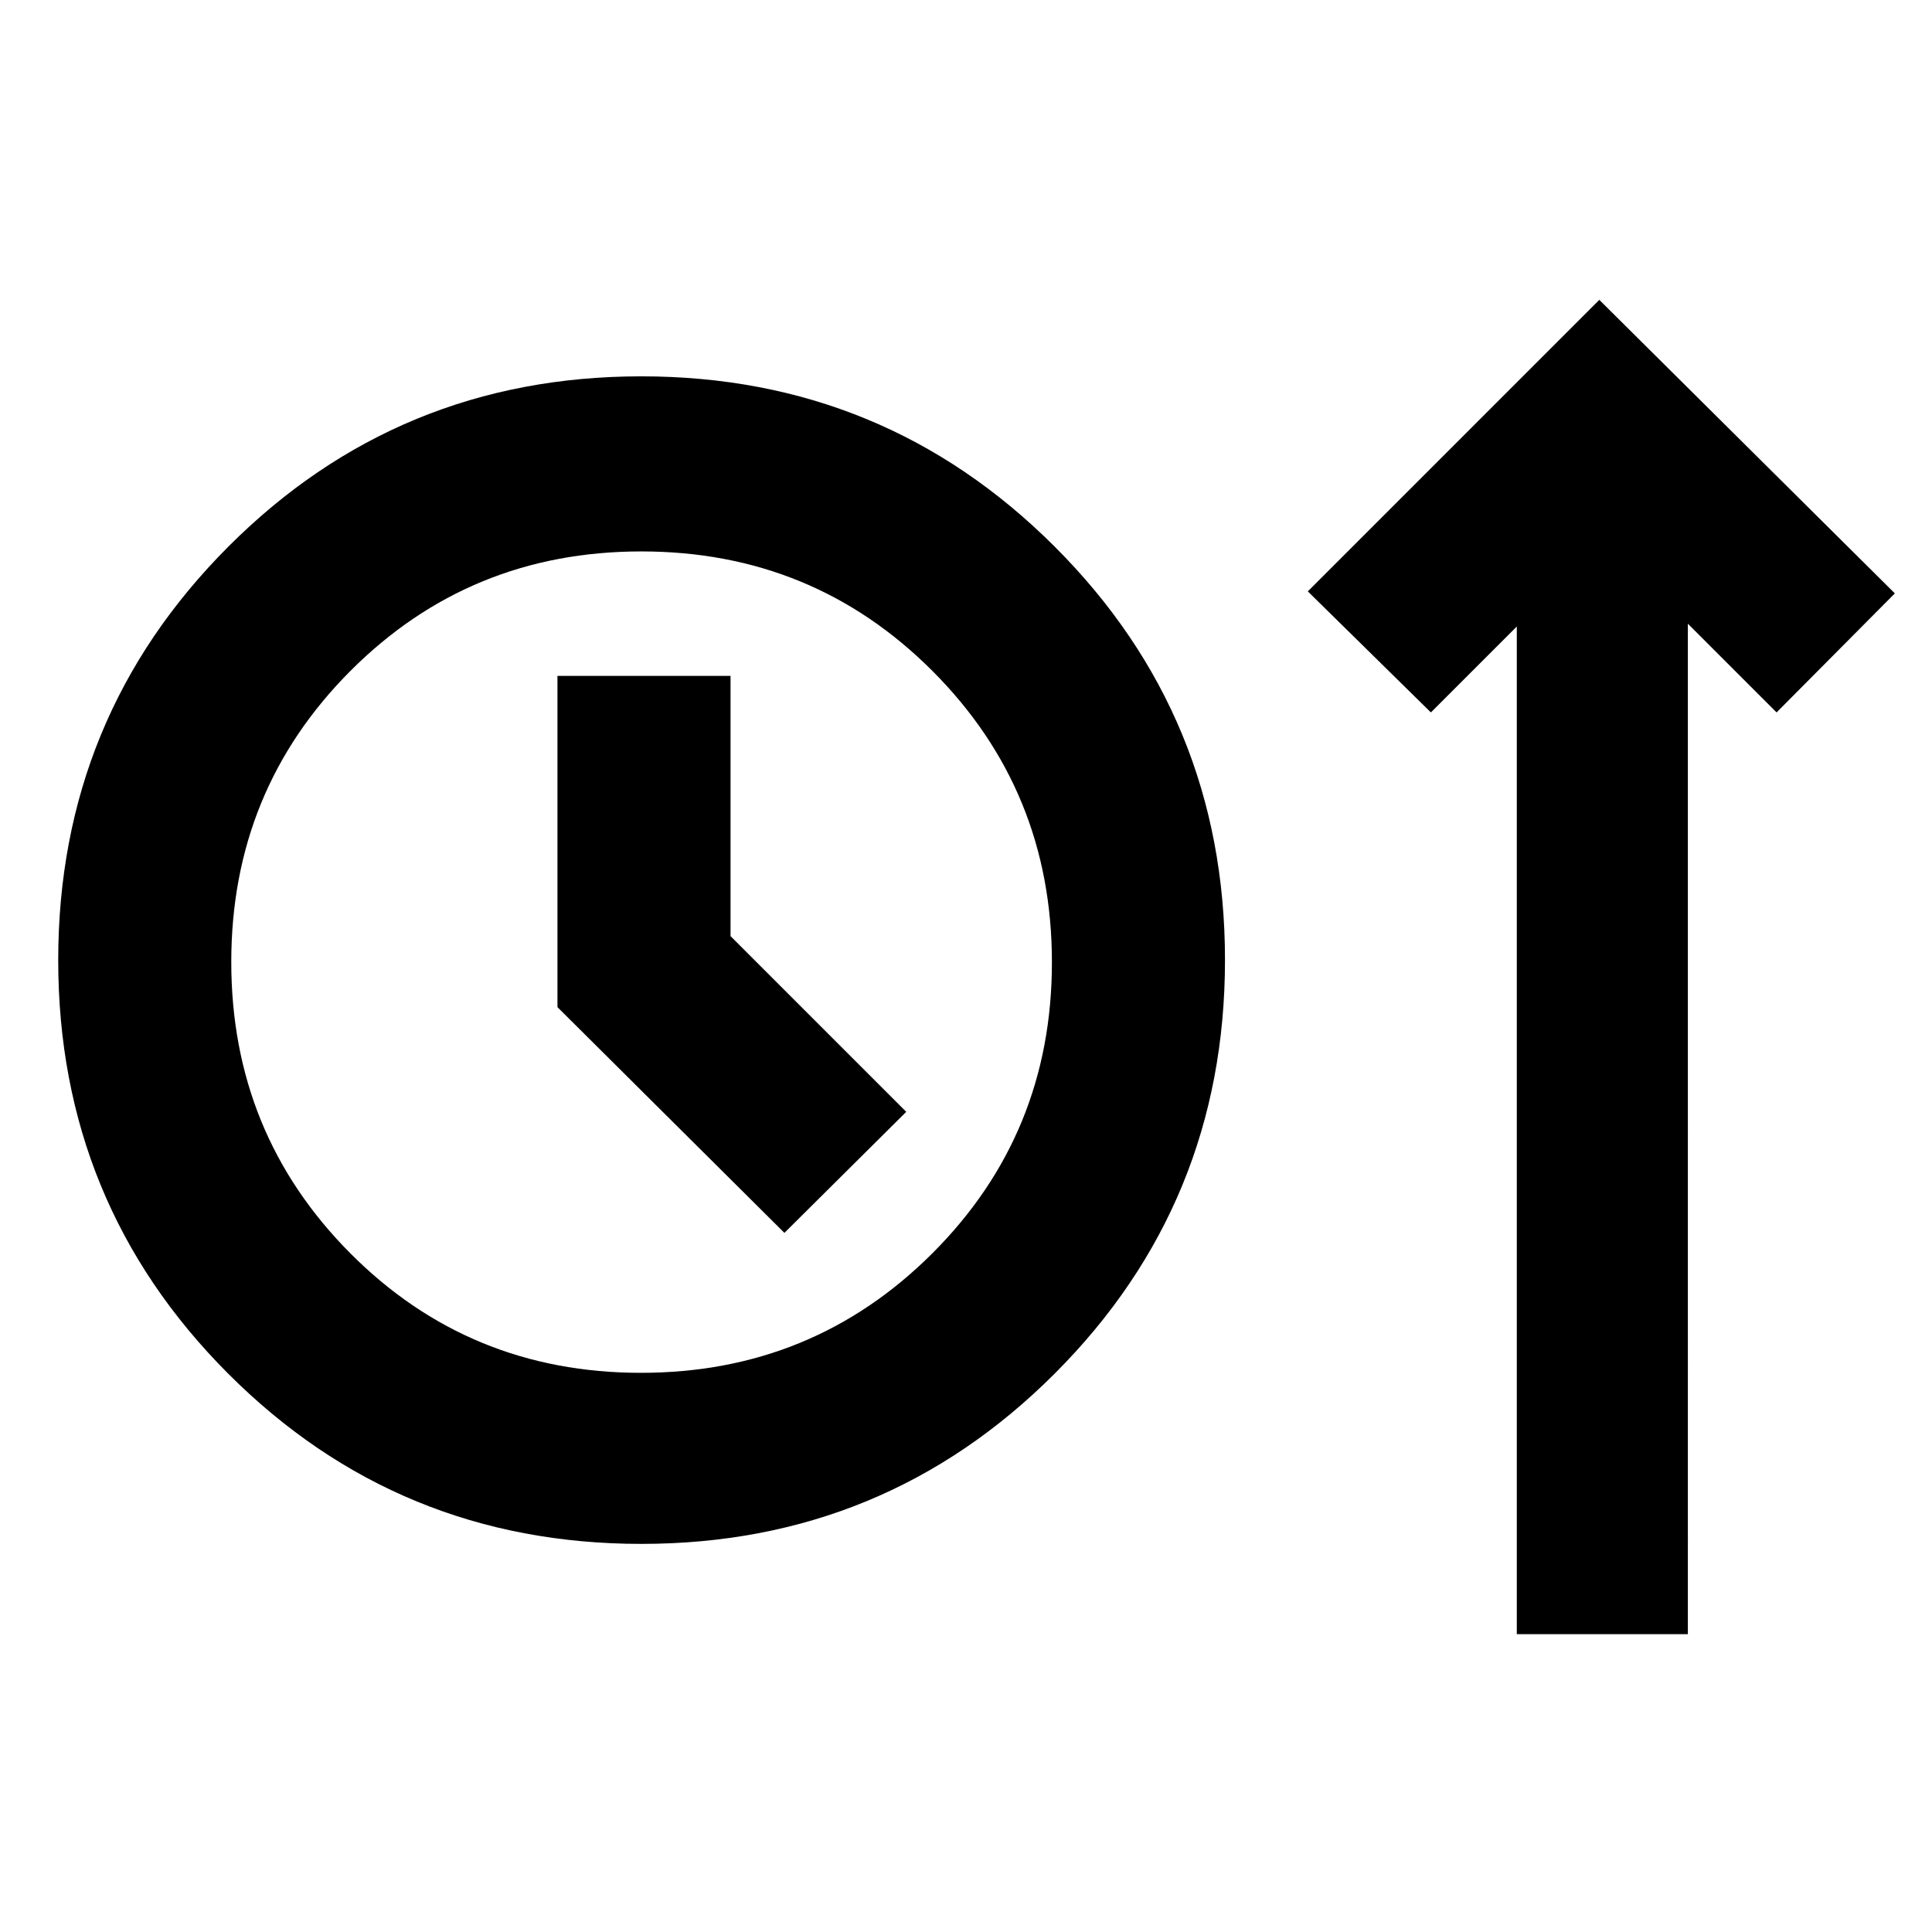 <svg xmlns="http://www.w3.org/2000/svg" height="24" viewBox="0 -960 960 960" width="24"><path d="M318.68-192.85q-120.83 0-205.29-84.58-84.46-84.59-84.46-205.43 0-120.83 84.5-205.49Q197.94-773 318.66-773q120.72 0 205.38 84.59 84.65 84.58 84.65 205.42 0 120.84-84.58 205.49-84.59 84.65-205.43 84.65ZM753.69-148v-500.69L711-606l-61.15-60.15L794.69-811l146.85 145.85L882.77-606l-44.08-44.08V-148h-85Zm-435.2-129.85q85.31 0 144.75-59.34 59.45-59.35 59.45-144.66 0-85.3-59.34-144.73Q404-686 318.69-686q-85.3 0-144.54 59.35-59.23 59.34-59.23 144.65t59.13 144.73q59.13 59.42 144.44 59.42Zm71.28-69.54 60.54-60.15L363-494.85v-129.3h-86v164.6l112.77 112.16Zm-71.15-134.53Z"/></svg>